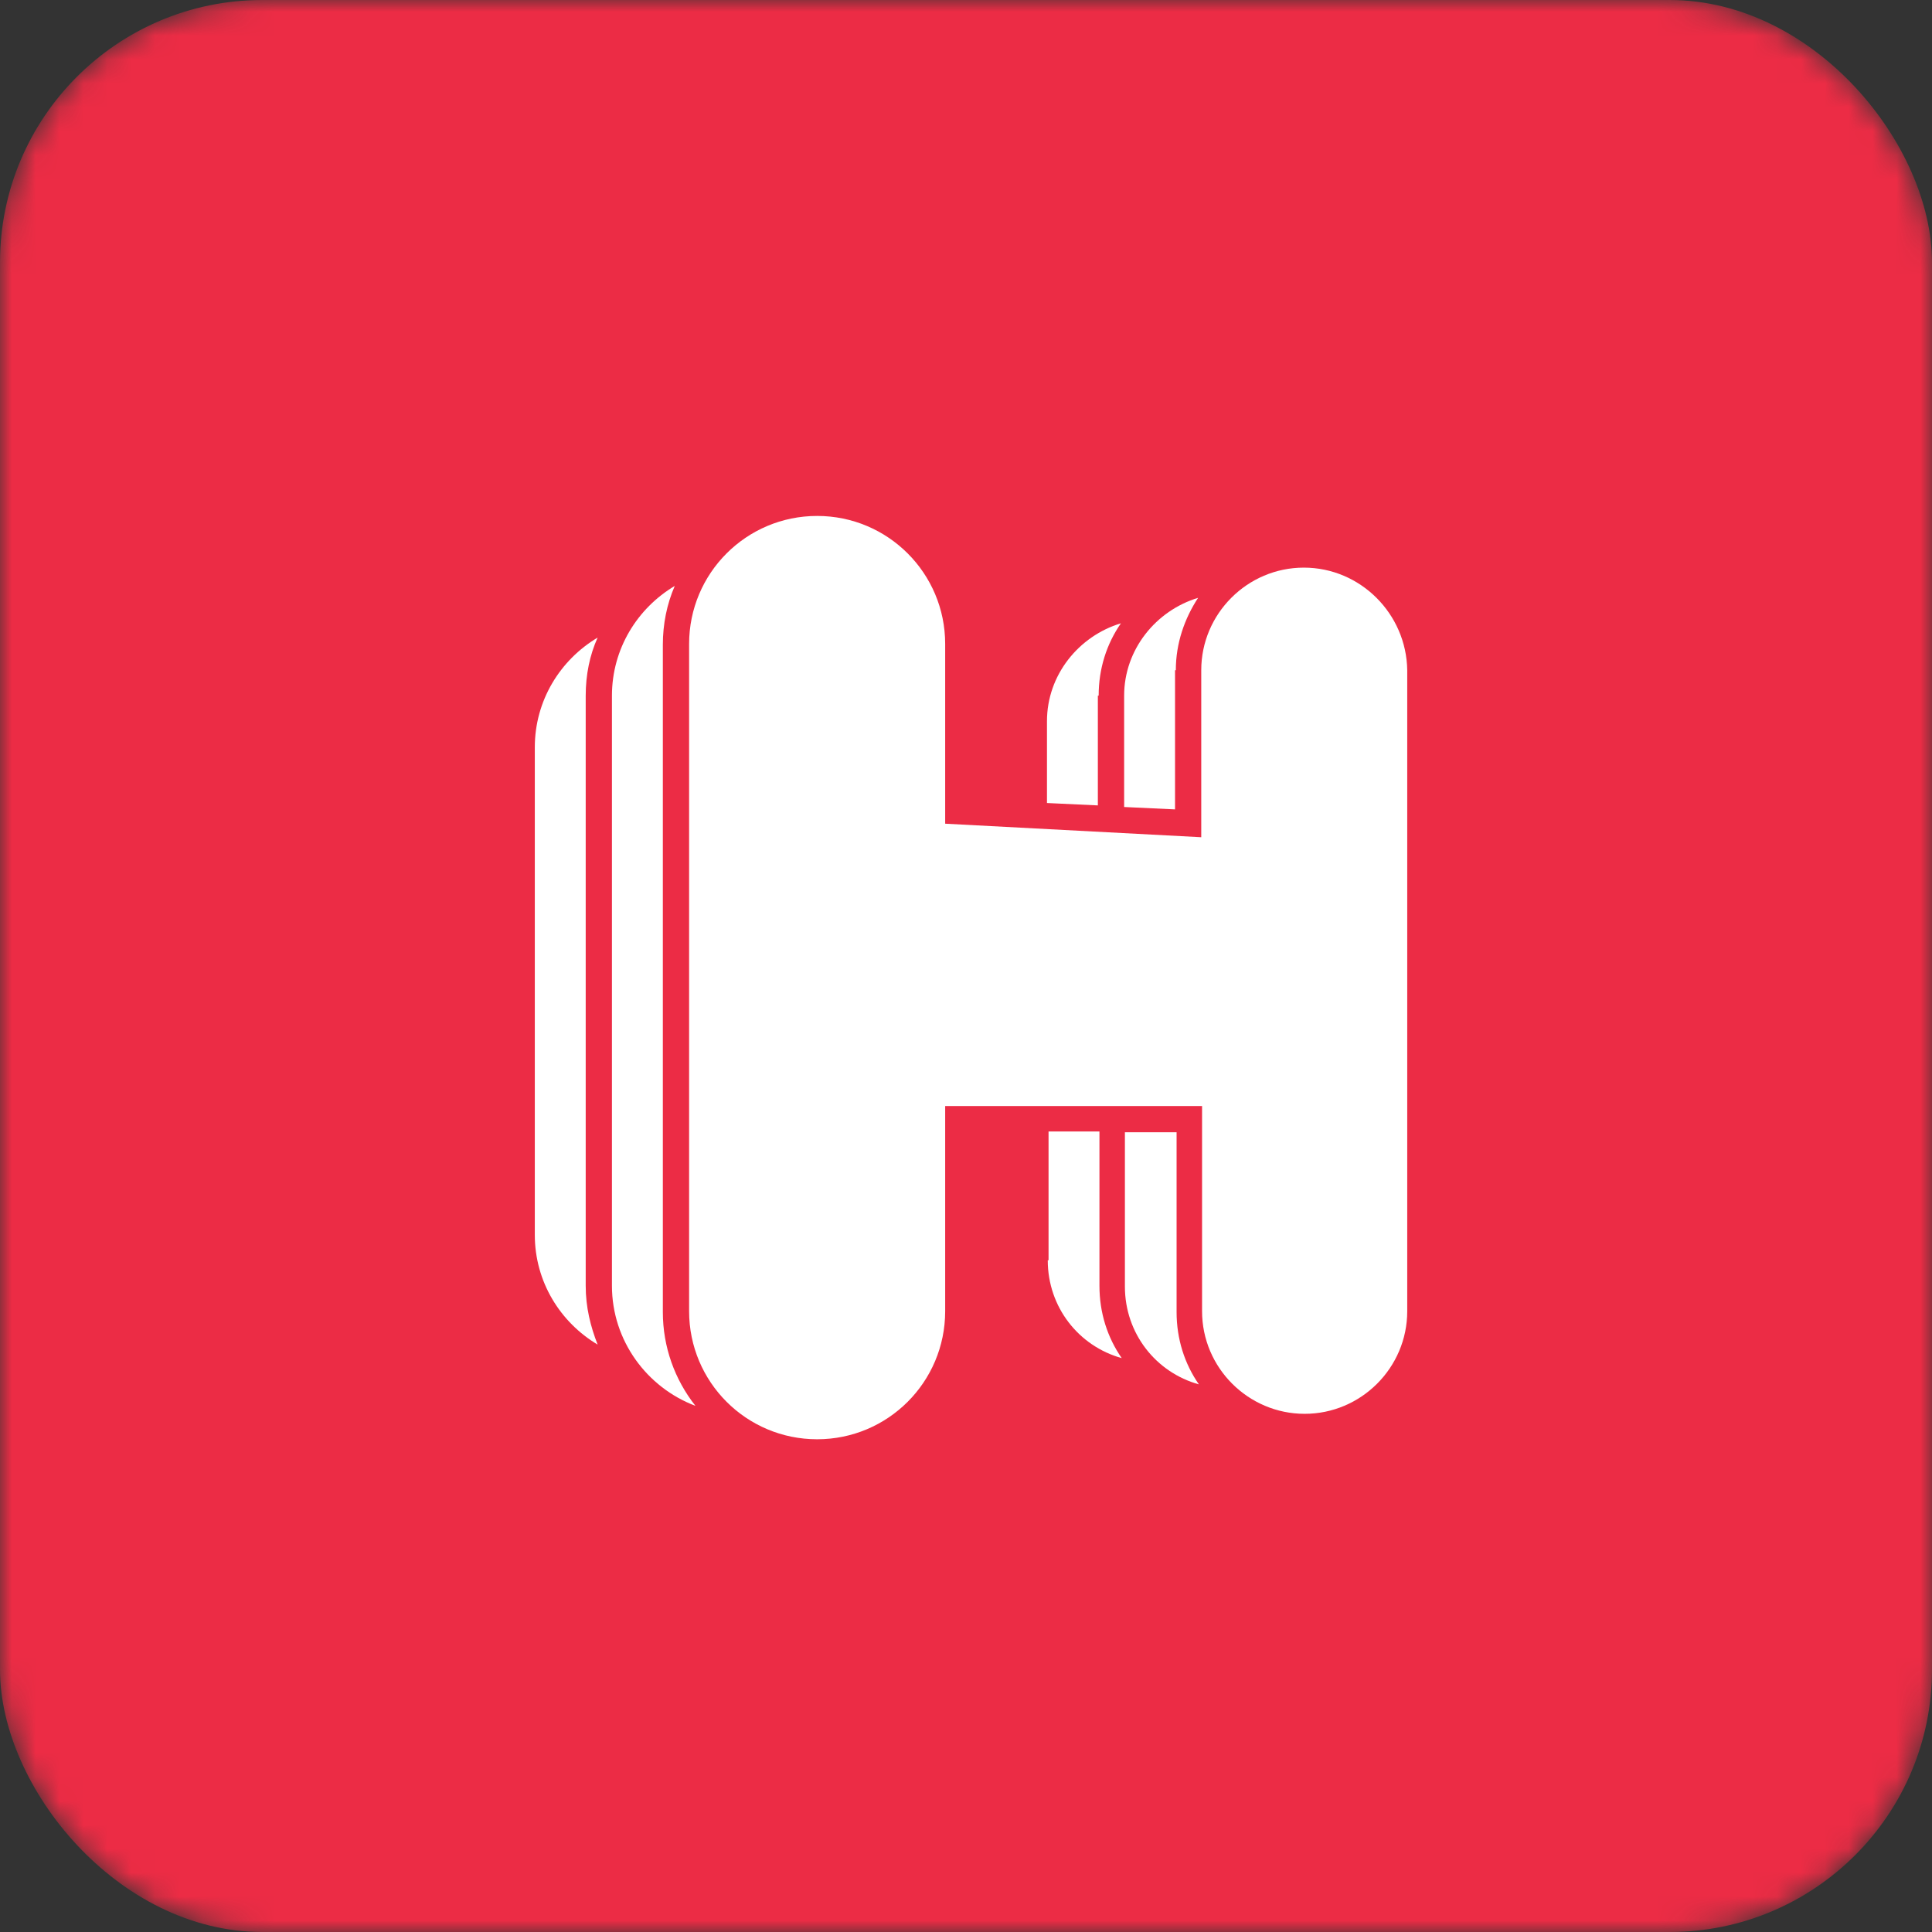 <svg width="100%" height="100%" viewBox="0 0 81 81" fill="none" xmlns="http://www.w3.org/2000/svg">
<rect x="0" y="0" width="81" height="81" fill="#333333" stroke="none"/>
<mask id="mask0_860_5092" style="mask-type:alpha" maskUnits="userSpaceOnUse" x="0" y="0" width="81" height="81">
<rect width="81" height="81" rx="11" fill="#C4C4C4"/>
</mask>
<g mask="url(#mask0_860_5092)">
<rect width="81" height="81" rx="11" fill="#EC2C45"/>
<path d="M46.062 29.166C46.062 28.032 46.395 26.999 46.995 26.132C45.228 26.665 43.895 28.299 43.895 30.233V33.667L46.028 33.767V29.166H46.062Z" fill="white"/>
<path d="M43.928 52.839C43.928 54.806 45.228 56.44 47.029 56.94C46.428 56.073 46.095 55.04 46.095 53.906V47.438H43.961V52.839H43.928Z" fill="white"/>
<path d="M49.296 47.471H47.162V53.939C47.162 55.906 48.462 57.54 50.263 58.04C49.663 57.173 49.329 56.14 49.329 55.006V47.471H49.296Z" fill="white"/>
<path d="M49.297 28.099C49.297 26.965 49.664 25.931 50.231 25.064C48.464 25.598 47.13 27.232 47.13 29.166V33.834L49.264 33.934V28.099H49.297Z" fill="white"/>
<path d="M25.056 26.731C23.489 27.665 22.422 29.366 22.422 31.333V51.772C22.422 53.739 23.489 55.439 25.056 56.373C24.756 55.606 24.556 54.806 24.556 53.906V29.165C24.556 28.299 24.723 27.465 25.056 26.731Z" fill="white"/>
<path d="M27.79 27.033C27.79 26.166 27.957 25.332 28.29 24.565C26.723 25.499 25.656 27.2 25.656 29.167V53.907C25.656 56.207 27.123 58.175 29.157 58.941C28.29 57.841 27.79 56.474 27.79 55.007V27.033Z" fill="white"/>
<path d="M54.664 23.798C52.297 23.798 50.363 25.732 50.363 28.099V35.101L39.627 34.534V26.999C39.627 24.032 37.226 21.631 34.259 21.631C31.291 21.631 28.891 24.032 28.891 26.999V54.973C28.891 57.941 31.291 60.342 34.259 60.342C37.226 60.342 39.627 57.941 39.627 54.973V46.371H50.397V54.973C50.397 57.341 52.33 59.275 54.698 59.275C57.065 59.275 58.999 57.341 58.999 54.973V28.099C58.965 25.732 57.032 23.798 54.664 23.798Z" fill="white"/>
</g>
</svg>
